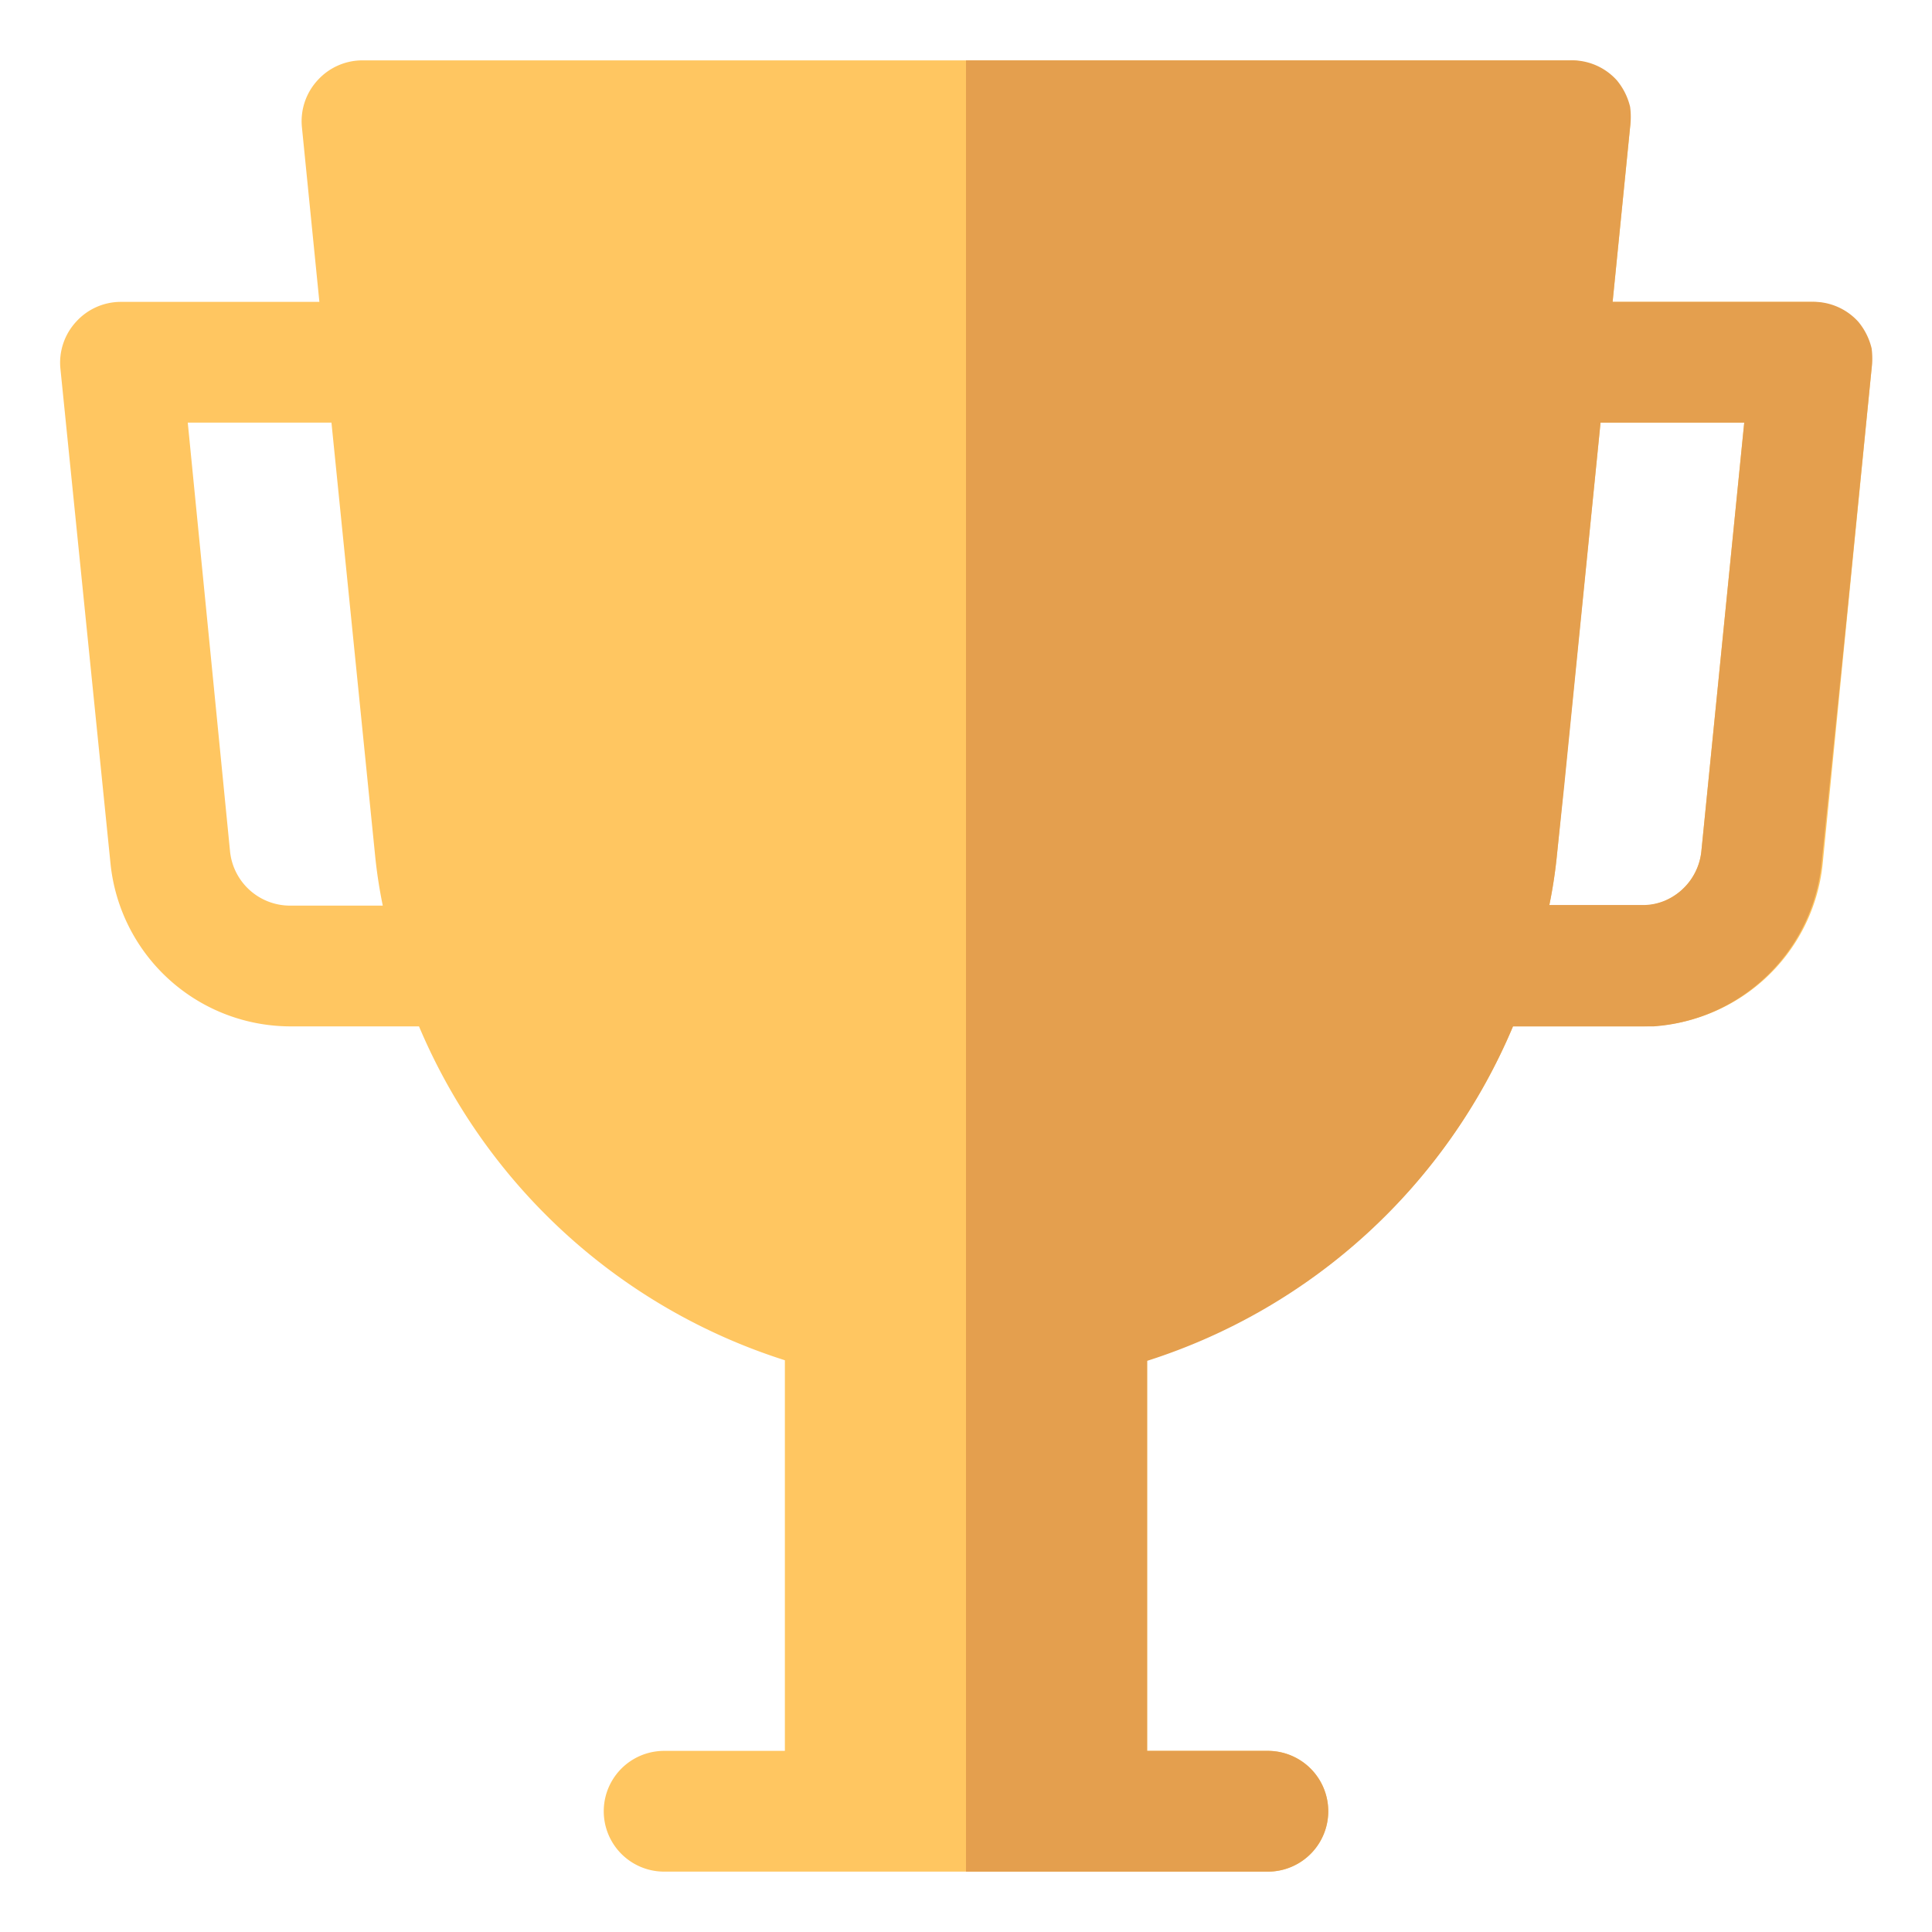 <?xml version="1.0" ?><svg id="object" viewBox="0 0 32 32" xmlns="http://www.w3.org/2000/svg"><defs><style>.cls-1{fill:#ffc661;}.cls-2{fill:#e49f4e;}</style></defs><title/><path class="cls-1" d="M30.74,5.33A1,1,0,0,0,30,5H26.71L27,2.1a1,1,0,0,0-.26-.77A1,1,0,0,0,26,1H6a1,1,0,0,0-.74.33A1,1,0,0,0,5,2.1L5.29,5H2a1,1,0,0,0-.74.33A1,1,0,0,0,1,6.1l.83,8.2a3,3,0,0,0,3,2.7H6.94A9.8,9.8,0,0,0,13,22.53V29H11a1,1,0,0,0,0,2H21a1,1,0,0,0,0-2H19V22.53A9.8,9.8,0,0,0,25.06,17h2.13a3,3,0,0,0,3-2.7L31,6.1A1,1,0,0,0,30.74,5.33ZM4.81,15a1,1,0,0,1-1-.9L3.11,7H5.49l.72,7.14a8.1,8.1,0,0,0,.13.86Zm23.37-.9a1,1,0,0,1-1,.9H25.66a8.1,8.1,0,0,0,.13-.86L26.51,7h2.38Z"/><path class="cls-2" d="M29.28,16.15a3,3,0,0,0,.89-1.85l.41-4L31,6.1a1.24,1.24,0,0,0,0-.33,1.08,1.08,0,0,0-.22-.44A1,1,0,0,0,30,5H26.71L27,2.1a1.24,1.24,0,0,0,0-.33,1.08,1.08,0,0,0-.22-.44A1,1,0,0,0,26,1H16V31h5a1,1,0,0,0,0-2H19V22.54h0A9.8,9.8,0,0,0,25.06,17h2.13l.2,0A3,3,0,0,0,29.28,16.15ZM25.66,15h0a8.1,8.1,0,0,0,.13-.86L25.91,13l.6-6h2.38l-.71,7.1a1,1,0,0,1-.61.82h0a.94.94,0,0,1-.37.07H25.66Z"/></svg>